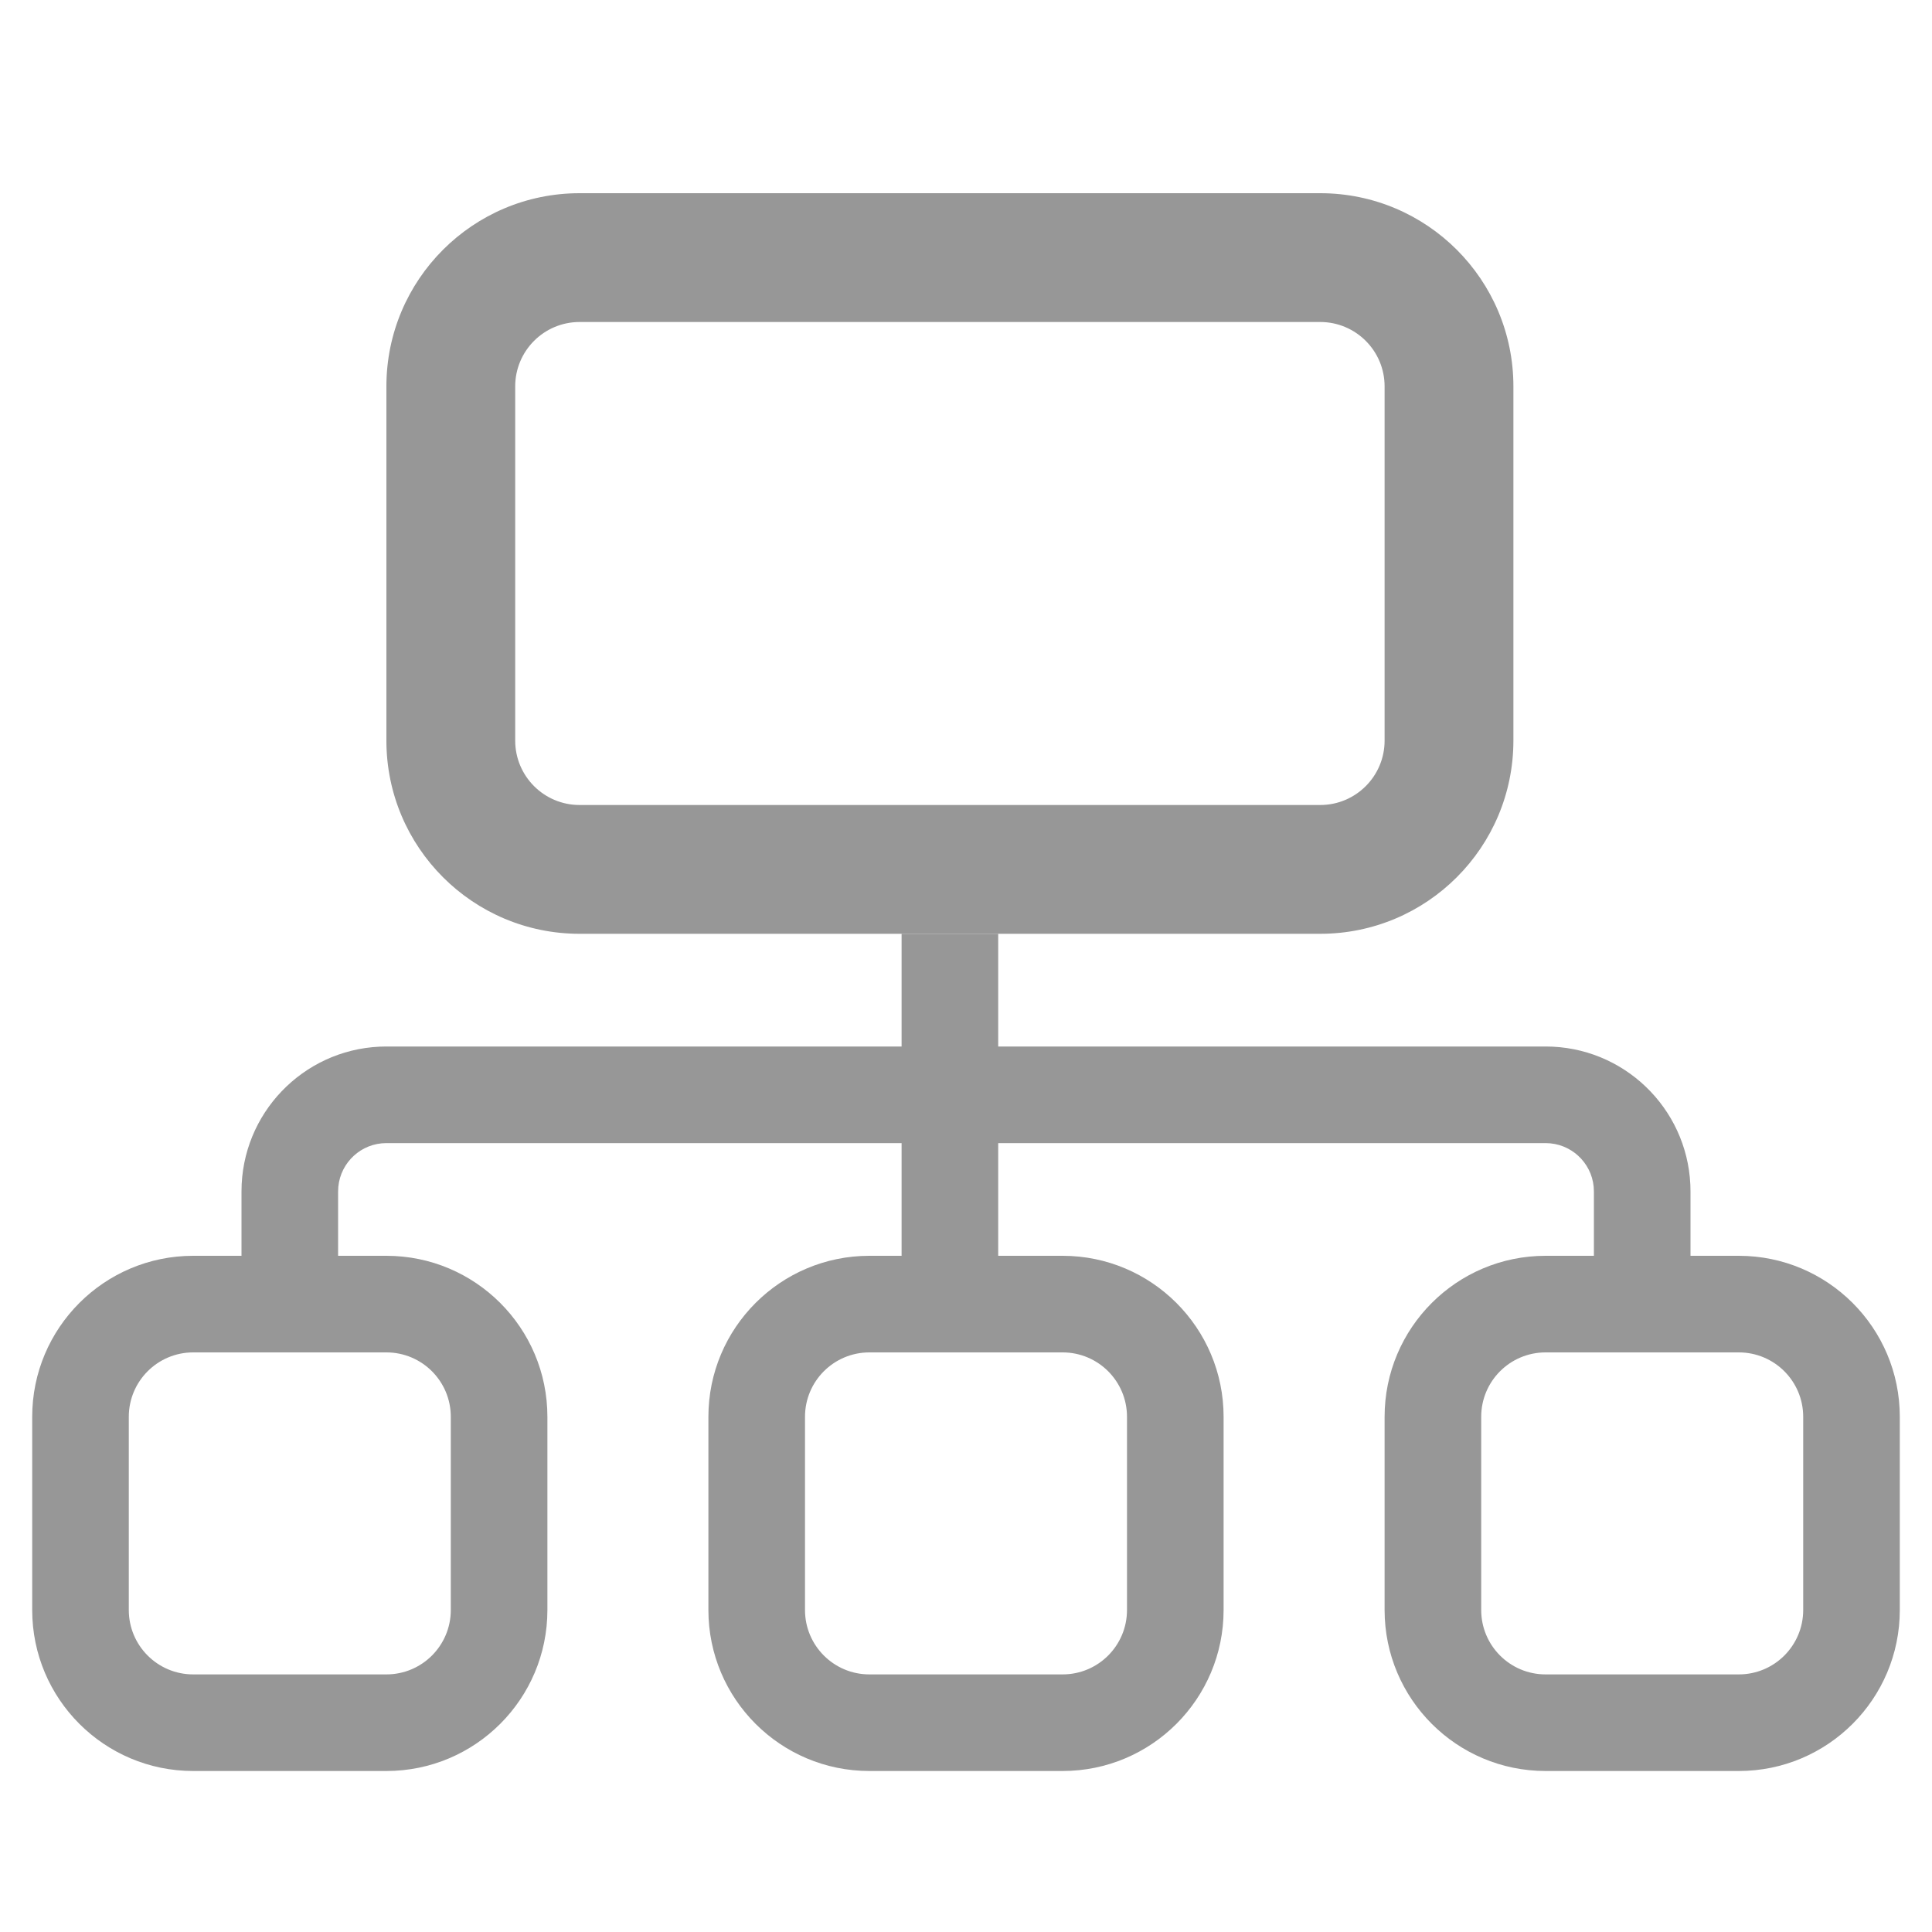 <?xml version="1.0" encoding="UTF-8"?>
<svg width="60px" height="60px" viewBox="0 0 60 60" version="1.1" xmlns="http://www.w3.org/2000/svg" xmlns:xlink="http://www.w3.org/1999/xlink">
    <title>4.组件/2.通用/Bigicon/浅色/进程线程分析/未选中</title>
    <g id="4.组件/2.通用/Bigicon/浅色/进程线程分析/未选中" stroke="none" stroke-width="1" fill="none" fill-rule="evenodd">
        <rect id="BOX" x="0" y="0" width="60" height="60" rx="2"></rect>
        <g id="进程线程性能分析" transform="translate(1, 6)" fill="#979797">
            <path d="M40,0 L17,0 C13.686,0 11,2.686 11,6 L11,17 C11,20.314 13.686,23 17,23 L40,23 C43.314,23 46,20.314 46,17 L46,6 C46,2.686 43.314,0 40,0 Z M40,4 C41.105,4 42,4.895 42,6 L42,17 C42,18.105 41.105,19 40,19 L17,19 C15.895,19 15,18.105 15,17 L15,6 C15,4.895 15.895,4 17,4 L40,4 Z" id="矩形"></path>
            <path d="M11,33 L5,33 C2.239,33 0,35.239 0,38 L0,44 C0,46.761 2.239,49 5,49 L11,49 C13.761,49 16,46.761 16,44 L16,38 C16,35.239 13.761,33 11,33 Z M11,36 C12.105,36 13,36.895 13,38 L13,44 C13,45.105 12.105,46 11,46 L5,46 C3.895,46 3,45.105 3,44 L3,38 C3,36.895 3.895,36 5,36 L11,36 Z" id="矩形备份"></path>
            <path d="M32,33 L26,33 C23.239,33 21,35.239 21,38 L21,44 C21,46.761 23.239,49 26,49 L32,49 C34.761,49 37,46.761 37,44 L37,38 C37,35.239 34.761,33 32,33 Z M32,36 C33.105,36 34,36.895 34,38 L34,44 C34,45.105 33.105,46 32,46 L26,46 C24.895,46 24,45.105 24,44 L24,38 C24,36.895 24.895,36 26,36 L32,36 Z" id="矩形备份-4"></path>
            <path d="M53,33 L47,33 C44.239,33 42,35.239 42,38 L42,44 C42,46.761 44.239,49 47,49 L53,49 C55.761,49 58,46.761 58,44 L58,38 C58,35.239 55.761,33 53,33 Z M53,36 C54.105,36 55,36.895 55,38 L55,44 C55,45.105 54.105,46 53,46 L47,46 C45.895,46 45,45.105 45,44 L45,38 C45,36.895 45.895,36 47,36 L53,36 Z" id="矩形备份-5"></path>
            <path d="M47,26.5 C49.414,26.5 51.384,28.401 51.495,30.788 L51.5,31 L51.5,35 L48.5,35 L48.5,31 C48.5,30.22 47.905,29.58 47.144,29.507 L47,29.5 L11,29.5 C10.22,29.5 9.58,30.095 9.507,30.856 L9.5,31 L9.5,33.833 L6.5,33.833 L6.5,31 C6.5,28.586 8.401,26.616 10.788,26.505 L11,26.5 L47,26.5 Z" id="路径-2"></path>
            <polygon id="路径-3" points="30 23 30 35 27 35 27 23"></polygon>
        </g>
    </g>
</svg>